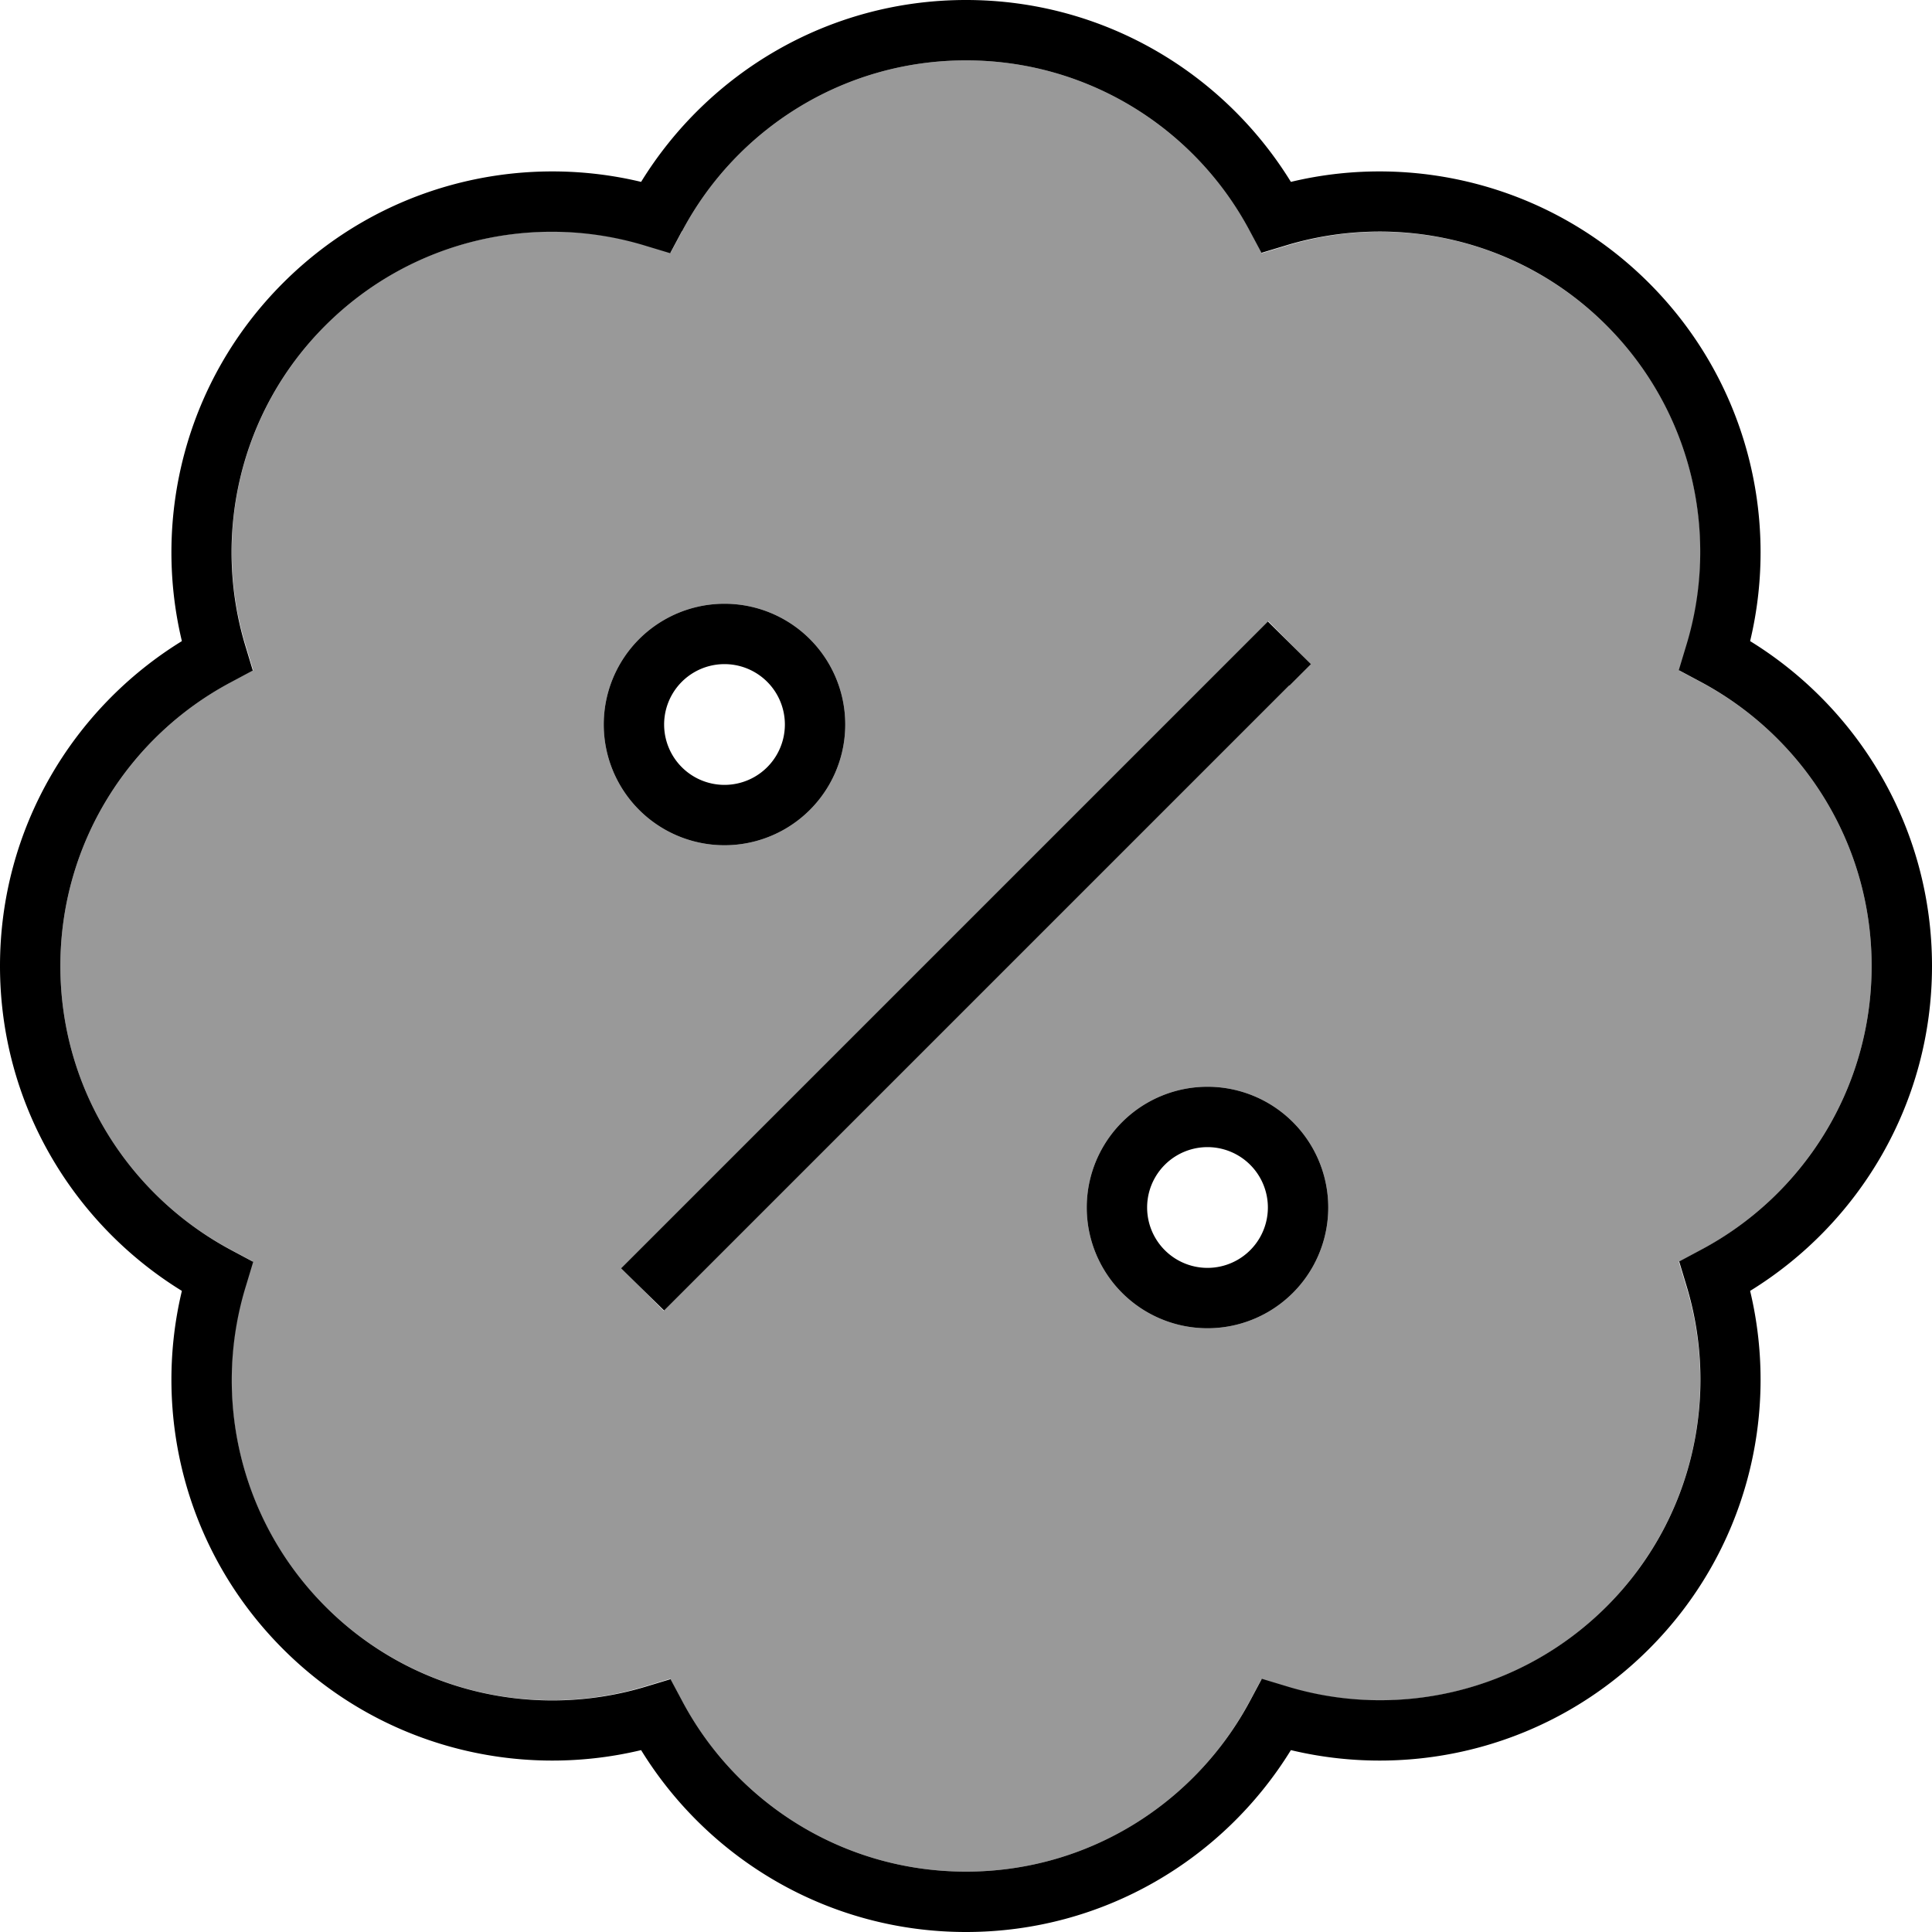 <svg xmlns="http://www.w3.org/2000/svg" viewBox="0 0 512 512"><!--! Font Awesome Pro 6.7.1 by @fontawesome - https://fontawesome.com License - https://fontawesome.com/license (Commercial License) Copyright 2024 Fonticons, Inc. --><defs><style>.fa-secondary{opacity:.4}</style></defs><path class="fa-secondary" d="M16 256c0 32.6 18.3 60.9 45.2 75.2l5.8 3.1-1.9 6.3c-8.9 29.1-1.9 62.1 21.1 85.1s56 30.1 85.1 21.1l6.3-1.9 3.1 5.8C195.1 477.7 223.4 496 256 496s60.9-18.3 75.2-45.2l3.1-5.8 6.3 1.9c29.1 8.9 62.1 1.9 85.1-21.1s30.1-56 21.1-85.1l-1.9-6.3 5.8-3.1C477.7 316.9 496 288.6 496 256s-18.3-60.9-45.2-75.2l-5.8-3.1 1.9-6.3c8.9-29.1 1.9-62.1-21.1-85.1s-56-30.1-85.1-21.1l-6.3 1.9-3.1-5.8C316.9 34.3 288.6 16 256 16s-60.9 18.3-75.2 45.2l-3.1 5.8-6.3-1.9c-29.1-8.9-62.1-1.9-85.1 21.1s-30.1 56-21.1 85.1l1.9 6.3-5.8 3.1C34.3 195.1 16 223.4 16 256zm208-64a32 32 0 1 1 -64 0 32 32 0 1 1 64 0zM164.7 336l5.7-5.7 160-160 5.7-5.7L347.3 176l-5.7 5.7-160 160-5.7 5.7L164.7 336zM352 320a32 32 0 1 1 -64 0 32 32 0 1 1 64 0z"/><path class="fa-primary" d="M180.8 61.2C195.1 34.3 223.4 16 256 16s60.9 18.3 75.2 45.2l3.1 5.8 6.3-1.9c29.1-8.9 62.1-1.9 85.1 21.1s30.1 56 21.1 85.1l-1.9 6.3 5.8 3.1C477.7 195.1 496 223.4 496 256s-18.3 60.9-45.2 75.2l-5.8 3.1 1.9 6.3c8.9 29.1 1.9 62.1-21.1 85.1s-56 30.1-85.1 21.1l-6.3-1.9-3.1 5.8C316.9 477.7 288.6 496 256 496s-60.9-18.3-75.2-45.2l-3.1-5.8-6.3 1.9c-29.1 8.9-62.1 1.9-85.1-21.1s-30.1-56-21.1-85.1l1.9-6.3-5.8-3.1C34.3 316.9 16 288.6 16 256s18.3-60.9 45.2-75.2l5.8-3.1-1.9-6.3c-8.9-29.1-1.9-62.1 21.1-85.1s56-30.1 85.1-21.1l6.3 1.9 3.1-5.8zM256 0c-36.4 0-68.3 19.3-86.1 48.2c-33-7.9-69.2 1.1-94.9 26.8s-34.7 61.9-26.8 94.9C19.3 187.7 0 219.6 0 256s19.3 68.3 48.2 86.1c-7.9 33 1.1 69.2 26.8 94.9s61.9 34.7 94.9 26.8C187.7 492.7 219.6 512 256 512s68.3-19.3 86.1-48.2c33 7.9 69.2-1.1 94.9-26.8s34.7-61.9 26.8-94.9C492.7 324.3 512 292.4 512 256s-19.3-68.3-48.2-86.1c7.9-33-1.1-69.2-26.8-94.9s-62-34.7-94.9-26.8C324.3 19.3 292.4 0 256 0zM176 192a16 16 0 1 1 32 0 16 16 0 1 1 -32 0zm48 0a32 32 0 1 0 -64 0 32 32 0 1 0 64 0zm96 112a16 16 0 1 1 0 32 16 16 0 1 1 0-32zm0 48a32 32 0 1 0 0-64 32 32 0 1 0 0 64zm21.7-170.3l5.7-5.7L336 164.7l-5.7 5.7-160 160-5.7 5.7L176 347.3l5.7-5.7 160-160z"/></svg>